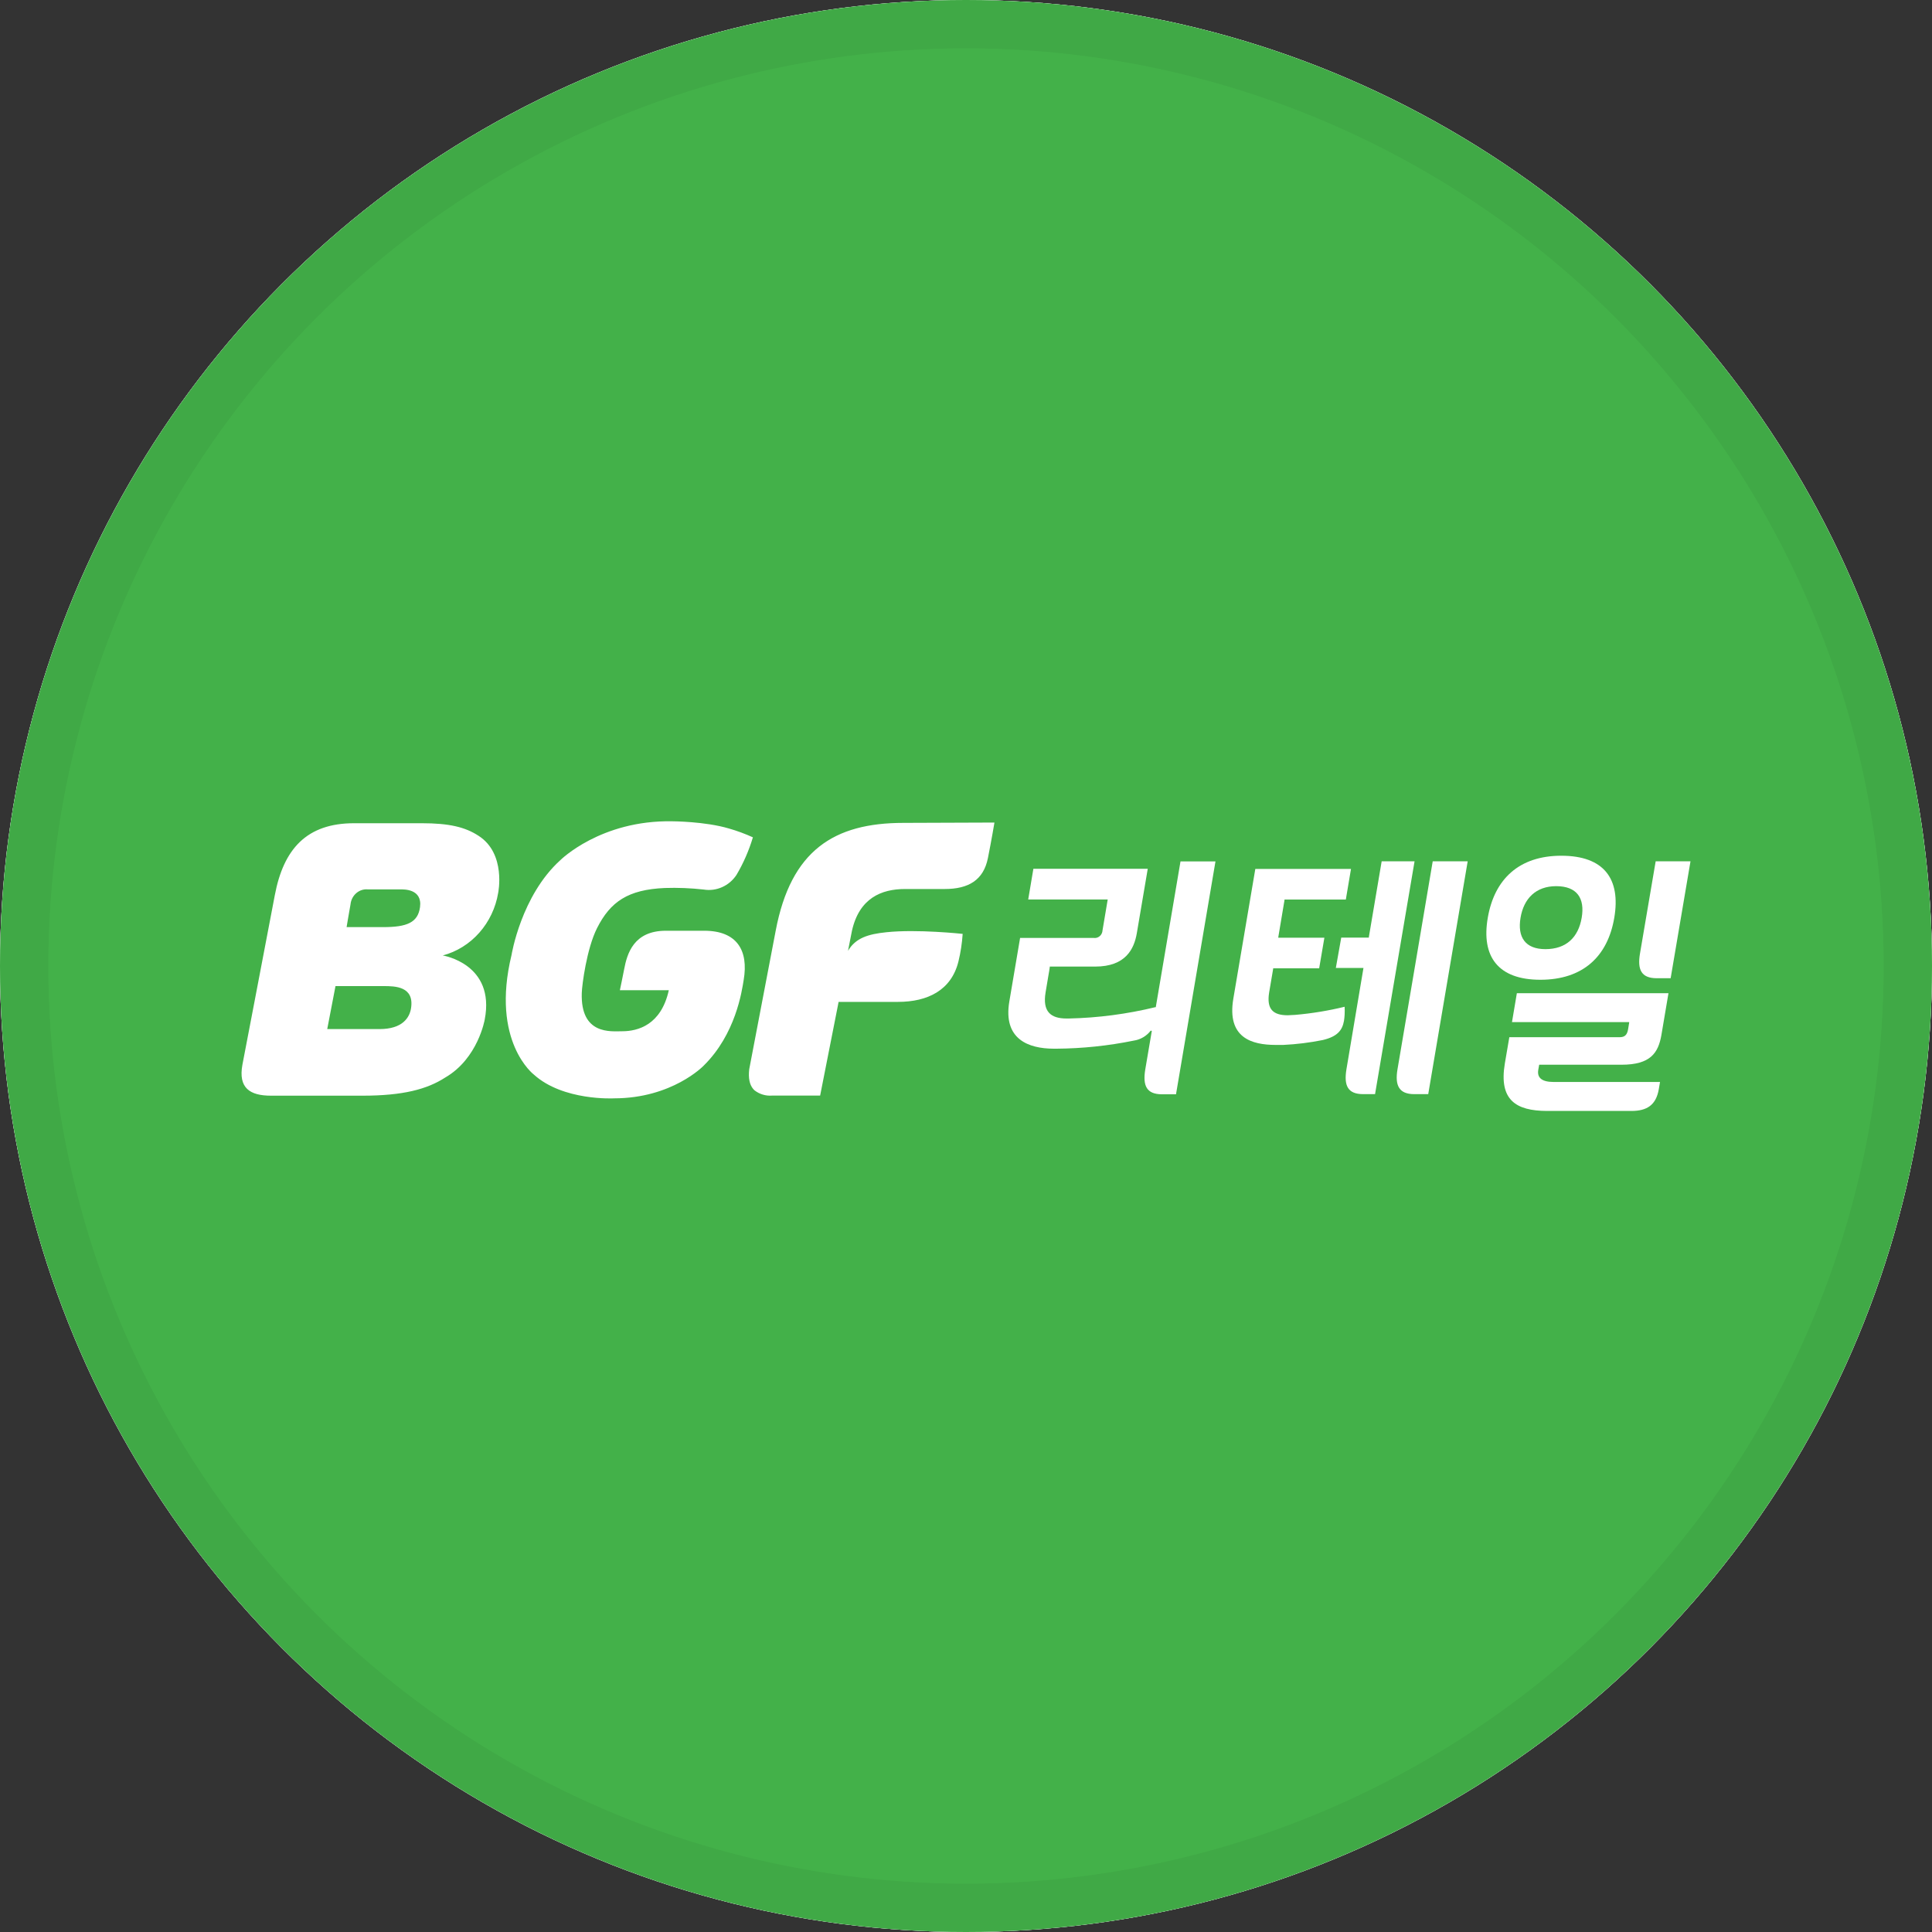<svg width="40" height="40" viewBox="0 0 40 40" fill="none" xmlns="http://www.w3.org/2000/svg">
<rect x="0" y="0" width="40" height="40" fill="#333333" stroke="none"/>
<circle cx="20" cy="20" r="20" fill="white"/>
<circle cx="20" cy="20" r="19.5" stroke="black" stroke-opacity="0.05"/>
<circle cx="20" cy="20" r="20" fill="white"/>
<circle cx="20" cy="20" r="19.5" stroke="black" stroke-opacity="0.05"/>
<circle cx="20" cy="20" r="20" fill="#43B149"/>
<circle cx="20" cy="20" r="19.5" stroke="black" stroke-opacity="0.05"/>
<g clip-path="url(#clip0_14382_19065)">
<path d="M27.826 21.134C27.832 21.093 27.837 21.052 27.839 21.011C27.842 20.955 27.842 20.899 27.839 20.844C27.502 20.926 27.16 20.982 26.815 21.012C26.759 21.012 26.709 21.02 26.662 21.02C26.355 21.02 26.221 20.892 26.276 20.55C26.291 20.459 26.322 20.281 26.359 20.061V20.048H27.312L27.42 19.414H26.466V19.401C26.535 18.993 26.594 18.638 26.594 18.637V18.624H27.864L27.971 17.99H25.99L25.535 20.675C25.397 21.49 25.92 21.633 26.408 21.634C26.463 21.634 26.517 21.634 26.569 21.634C26.843 21.621 27.116 21.587 27.386 21.533C27.687 21.461 27.791 21.334 27.826 21.134Z" fill="white"/>
<path d="M22.081 21.087C21.751 21.087 21.581 20.942 21.648 20.545C21.678 20.368 21.696 20.258 21.707 20.192C21.719 20.126 21.723 20.1 21.723 20.1C21.731 20.049 21.734 20.026 21.734 20.026V20.012H22.675C23.307 20.012 23.48 19.645 23.536 19.325L23.763 17.987H21.395L21.288 18.623H22.934L22.827 19.259C22.826 19.282 22.82 19.305 22.811 19.326C22.801 19.347 22.787 19.366 22.77 19.381C22.753 19.396 22.733 19.407 22.711 19.414C22.69 19.42 22.667 19.422 22.645 19.419H21.12L20.897 20.735C20.765 21.515 21.29 21.711 21.818 21.712H21.875C22.411 21.708 22.946 21.652 23.472 21.545C23.611 21.525 23.737 21.451 23.825 21.338L23.847 21.344L23.711 22.145C23.656 22.483 23.742 22.654 24.053 22.656H24.348L25.165 17.835H24.441C24.415 17.994 24.138 19.626 23.931 20.842V20.852H23.922C23.334 20.995 22.732 21.074 22.128 21.087H22.081Z" fill="white"/>
<path d="M27.657 20.041H28.229L27.876 22.142C27.821 22.48 27.907 22.651 28.218 22.653H28.469L29.287 17.832H28.606C28.589 17.932 28.475 18.609 28.341 19.399V19.412H27.769L27.657 20.041Z" fill="white"/>
<path d="M29.276 22.653H29.57L30.387 17.832H29.663C29.623 18.078 28.989 21.812 28.933 22.142C28.878 22.473 28.964 22.651 29.276 22.653Z" fill="white"/>
<path d="M31.89 20.285C32.772 20.285 33.285 19.805 33.422 19.001C33.558 18.198 33.211 17.717 32.325 17.717C31.454 17.717 30.941 18.198 30.803 19.001C30.664 19.805 31.016 20.284 31.89 20.285ZM32.218 18.347C32.653 18.347 32.816 18.6 32.747 19.002C32.678 19.404 32.43 19.651 31.996 19.651C31.578 19.651 31.414 19.403 31.481 19.002C31.548 18.601 31.8 18.348 32.218 18.347Z" fill="white"/>
<path d="M31.848 22.152L31.867 22.044H33.573C34.172 22.044 34.332 21.799 34.397 21.432L34.544 20.563H31.405L31.304 21.162H33.73V21.175L33.708 21.309C33.693 21.392 33.664 21.473 33.541 21.474H31.249L31.156 22.019C31.029 22.778 31.389 22.998 32.026 23.001H33.777C34.1 23.001 34.286 22.878 34.343 22.554L34.369 22.401H32.162C31.927 22.4 31.821 22.317 31.848 22.152Z" fill="white"/>
<path d="M34.295 20.253H34.589L35 17.832H34.279L33.954 19.743C33.897 20.078 33.984 20.251 34.295 20.253Z" fill="white"/>
<path fill-rule="evenodd" clip-rule="evenodd" d="M9.909 17.305C9.63 17.122 9.296 17.044 8.732 17.044H7.331C6.35 17.044 5.871 17.576 5.69 18.532C5.414 19.988 5.057 21.841 5.019 22.043C4.931 22.524 5.17 22.685 5.612 22.685H7.503C8.344 22.685 8.842 22.552 9.218 22.309C9.899 21.914 10.036 21.107 10.036 21.107C10.258 19.953 9.167 19.782 9.167 19.782C9.458 19.704 9.721 19.54 9.924 19.31C10.127 19.08 10.263 18.794 10.314 18.487C10.314 18.487 10.483 17.674 9.909 17.305ZM8.51 20.875C8.48 21.065 8.338 21.306 7.857 21.306H6.775L6.946 20.416H7.943C8.177 20.416 8.581 20.42 8.51 20.875ZM8.696 18.782C8.652 19.101 8.426 19.195 7.932 19.195H7.176C7.176 19.195 7.226 18.892 7.257 18.724C7.266 18.633 7.309 18.549 7.377 18.491C7.444 18.433 7.531 18.405 7.619 18.414H8.291C8.353 18.414 8.748 18.398 8.696 18.782ZM14.58 19.27H13.786C13.118 19.27 12.983 19.746 12.922 20.069C12.899 20.193 12.834 20.501 12.834 20.501H13.847C13.688 21.223 13.204 21.351 12.882 21.351C12.649 21.351 12.017 21.431 12.045 20.559C12.05 20.388 12.147 19.642 12.36 19.218C12.637 18.667 13.004 18.418 13.764 18.385C14.033 18.376 14.302 18.387 14.569 18.417C14.698 18.438 14.831 18.421 14.951 18.367C15.071 18.314 15.174 18.226 15.248 18.114C15.392 17.871 15.506 17.609 15.588 17.336C15.427 17.263 15.26 17.201 15.091 17.153C14.598 17.006 13.919 17.004 13.919 17.004C12.435 16.976 11.602 17.808 11.602 17.808C10.789 18.542 10.591 19.771 10.591 19.771C10.155 21.568 11.053 22.248 11.053 22.248C11.66 22.798 12.713 22.74 12.713 22.74C13.916 22.74 14.565 22.067 14.565 22.067C15.232 21.413 15.359 20.523 15.397 20.29C15.502 19.672 15.254 19.27 14.58 19.27ZM18.705 17.037C17.27 17.037 16.375 17.603 16.06 19.269C16.06 19.269 15.515 22.119 15.512 22.137C15.49 22.328 15.522 22.458 15.591 22.542C15.601 22.555 15.613 22.566 15.625 22.577C15.728 22.655 15.855 22.693 15.983 22.683H16.98L17.348 20.817L17.362 20.743H18.59C19.208 20.743 19.696 20.501 19.843 19.908C19.889 19.72 19.918 19.528 19.931 19.335C19.931 19.335 18.993 19.233 18.351 19.301C17.976 19.34 17.715 19.418 17.557 19.686L17.639 19.27C17.79 18.597 18.246 18.406 18.738 18.406H19.559C20.052 18.406 20.363 18.222 20.454 17.764C20.529 17.39 20.589 17.03 20.589 17.03L18.705 17.037Z" fill="white"/>
</g>
<defs>
<clipPath id="clip0_14382_19065">
<rect width="30" height="6" fill="white" transform="translate(5 17)"/>
</clipPath>
</defs>
</svg>
